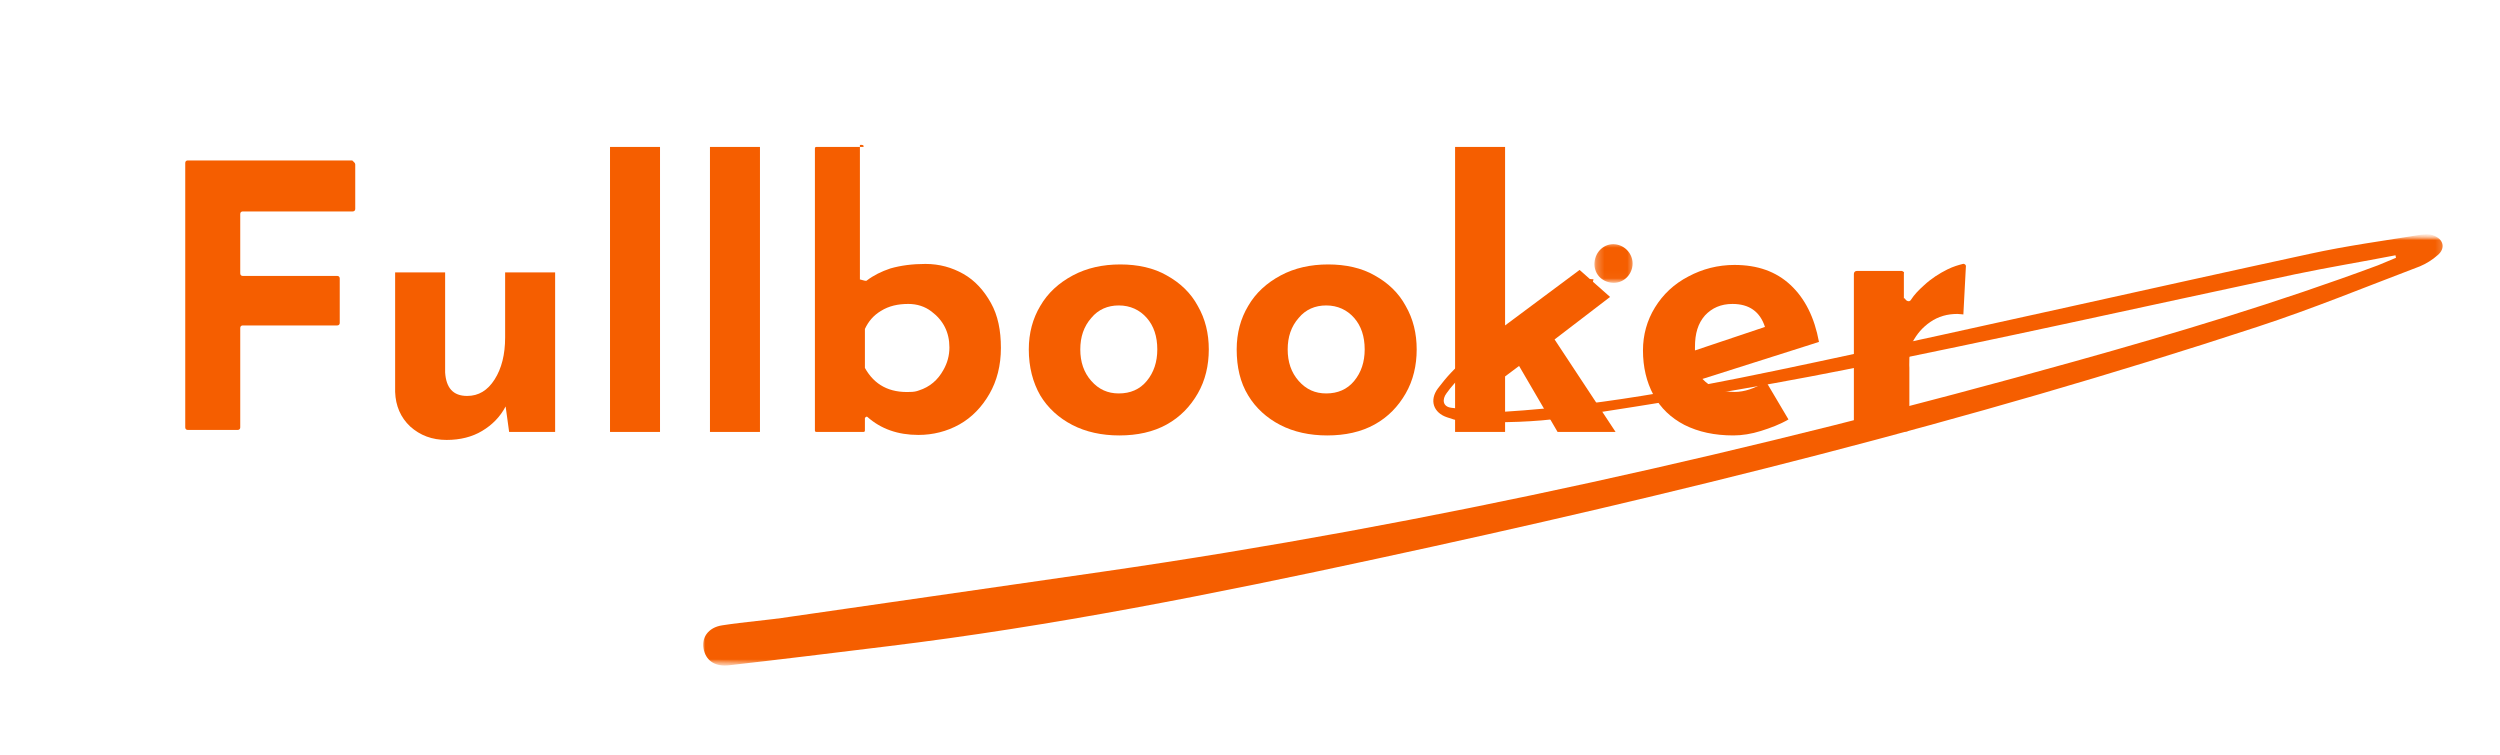 <svg width="328" height="99" viewBox="0 0 328 99" fill="none" xmlns="http://www.w3.org/2000/svg">
<mask id="mask0_3436_695" style="mask-type:luminance" maskUnits="userSpaceOnUse" x="91" y="30" width="230" height="58">
<path d="M320.785 30.41H91.841V87.482H320.785V30.41Z" fill="white"/>
</mask>
<g mask="url(#mask0_3436_695)">
<mask id="mask1_3436_695" style="mask-type:luminance" maskUnits="userSpaceOnUse" x="91" y="21" width="231" height="77">
<path d="M94.431 21.063L91.55 87.522L318.649 97.365L321.53 30.907L94.431 21.063Z" fill="white"/>
</mask>
<g mask="url(#mask1_3436_695)">
<mask id="mask2_3436_695" style="mask-type:luminance" maskUnits="userSpaceOnUse" x="91" y="21" width="231" height="77">
<path d="M94.431 21.063L91.55 87.522L318.649 97.365L321.53 30.907L94.431 21.063Z" fill="white"/>
</mask>
<g mask="url(#mask2_3436_695)">
<path d="M314.29 33.493C309.895 34.346 305.5 35.068 301.105 35.986C281.425 40.185 261.81 44.58 242.065 48.516C229.863 50.943 217.53 52.911 205.198 54.813C201.327 55.404 197.326 55.404 193.39 55.469C192.209 55.469 190.962 55.142 189.847 54.748C188.076 54.157 187.486 52.517 188.666 50.943C189.716 49.566 190.897 48.188 192.34 47.138C196.604 44.121 200.999 41.234 205.329 38.348C206.182 37.758 207.034 37.167 207.953 36.708C208.281 36.511 208.674 36.642 209.068 36.642C208.937 37.036 208.937 37.626 208.609 37.823C206.247 39.398 203.754 40.906 201.393 42.546C198.31 44.711 195.226 46.876 192.143 49.106C191.225 49.762 190.438 50.681 189.782 51.599C189.191 52.386 189.257 53.37 190.438 53.502C192.734 53.764 195.03 54.157 197.26 54.026C211.233 53.173 224.878 50.353 238.457 47.466C260.039 42.874 281.556 37.954 303.073 33.297C307.862 32.247 312.716 31.591 317.57 30.804C318.095 30.738 318.686 30.673 319.21 30.869C320.588 31.329 320.916 32.575 319.801 33.493C319.145 34.084 318.292 34.609 317.505 34.937C310.42 37.626 303.401 40.513 296.185 42.874C258.268 55.338 219.564 64.916 180.598 73.313C159.343 77.905 138.023 82.169 116.441 84.793C109.487 85.645 102.599 86.498 95.646 87.285C93.874 87.482 92.759 86.761 92.366 85.383C91.906 83.743 92.891 82.3 94.793 82.037C97.745 81.578 100.697 81.382 103.649 80.922C117.294 78.954 130.938 76.986 144.583 75.018C187.748 68.786 230.191 59.143 272.241 47.401C285.623 43.661 298.94 39.66 311.994 34.806C312.782 34.477 313.569 34.15 314.356 33.822C314.356 33.756 314.29 33.625 314.29 33.493Z" fill="#F55E00"/>
</g>
</g>
</g>
<mask id="mask3_3436_695" style="mask-type:luminance" maskUnits="userSpaceOnUse" x="209" y="31" width="6" height="6">
<path d="M214.513 31.722H209.265V36.97H214.513V31.722Z" fill="white"/>
</mask>
<g mask="url(#mask3_3436_695)">
<mask id="mask4_3436_695" style="mask-type:luminance" maskUnits="userSpaceOnUse" x="91" y="21" width="231" height="77">
<path d="M94.431 21.062L91.55 87.52L318.649 97.365L321.53 30.906L94.431 21.062Z" fill="white"/>
</mask>
<g mask="url(#mask4_3436_695)">
<mask id="mask5_3436_695" style="mask-type:luminance" maskUnits="userSpaceOnUse" x="91" y="21" width="231" height="77">
<path d="M94.431 21.062L91.55 87.52L318.649 97.365L321.53 30.906L94.431 21.062Z" fill="white"/>
</mask>
<g mask="url(#mask5_3436_695)">
<path d="M211.889 32.049C213.266 32.18 214.316 33.427 214.185 34.804C214.054 36.182 212.873 37.232 211.495 37.1C210.052 36.969 209.068 35.788 209.199 34.411C209.33 32.968 210.511 31.918 211.889 32.049Z" fill="#F55E00"/>
</g>
</g>
</g>
<path d="M46.608 21.574V27.412C46.608 27.609 46.477 27.74 46.28 27.74H31.848C31.651 27.74 31.52 27.871 31.52 28.068V35.874C31.52 36.071 31.651 36.202 31.848 36.202H44.246C44.443 36.202 44.574 36.334 44.574 36.53V42.369C44.574 42.566 44.443 42.697 44.246 42.697H31.848C31.651 42.697 31.52 42.828 31.52 43.025V56.079C31.52 56.276 31.389 56.407 31.192 56.407H24.632C24.435 56.407 24.304 56.276 24.304 56.079V21.377C24.304 21.18 24.435 21.049 24.632 21.049H46.214C46.411 21.246 46.608 21.377 46.608 21.574Z" fill="#F55E00"/>
<path d="M72.833 35.678V56.67H66.798L66.338 53.324C65.617 54.702 64.567 55.751 63.255 56.538C61.943 57.326 60.369 57.719 58.598 57.719C56.695 57.719 55.121 57.129 53.809 55.948C52.562 54.767 51.906 53.258 51.841 51.422V35.743H58.401V48.863C58.532 50.897 59.45 51.947 61.287 51.947C62.796 51.947 63.977 51.225 64.895 49.782C65.814 48.339 66.273 46.502 66.273 44.271V35.743H72.833V35.678Z" fill="#F55E00"/>
<path d="M86.594 19.278V56.67H80.034V19.278H86.594Z" fill="#F55E00"/>
<path d="M99.707 19.278V56.67H93.147V19.278H99.707Z" fill="#F55E00"/>
<path d="M121.414 34.628C123.25 34.628 124.89 35.087 126.399 35.94C127.908 36.793 129.089 38.105 130.007 39.745C130.926 41.385 131.319 43.353 131.319 45.649C131.319 47.945 130.794 49.979 129.81 51.684C128.826 53.39 127.514 54.767 125.874 55.686C124.234 56.604 122.398 57.063 120.495 57.063C117.806 57.063 115.575 56.276 113.804 54.702C113.673 54.571 113.476 54.833 113.476 54.833V56.473C113.476 56.604 113.41 56.67 113.279 56.67H107.113C106.982 56.67 106.916 56.604 106.916 56.473V19.475C106.916 19.343 106.982 19.278 107.113 19.278H113.279C113.279 19.278 113.476 18.95 112.82 19.015V36.662C113.41 36.793 113.607 36.924 113.738 36.793C114.591 36.137 115.641 35.612 116.822 35.219C118.199 34.825 119.708 34.628 121.414 34.628ZM119.446 51.422C119.839 51.422 120.233 51.356 120.561 51.225C122.004 50.766 123.054 49.847 123.775 48.535C124.3 47.617 124.562 46.633 124.562 45.584C124.562 43.615 123.775 42.041 122.201 40.86C121.348 40.204 120.298 39.876 119.183 39.876C117.806 39.876 116.625 40.139 115.575 40.795C114.591 41.385 113.935 42.172 113.476 43.156V43.222V48.208C113.476 48.273 113.476 48.273 113.476 48.273C114.722 50.504 116.69 51.553 119.446 51.422Z" fill="#F55E00"/>
<path d="M134.978 45.846C134.978 43.681 135.502 41.779 136.486 40.139C137.47 38.434 138.914 37.121 140.75 36.138C142.587 35.154 144.686 34.694 146.982 34.694C149.278 34.694 151.378 35.154 153.083 36.138C154.854 37.121 156.232 38.434 157.15 40.139C158.134 41.845 158.594 43.747 158.594 45.846C158.594 47.946 158.134 49.913 157.15 51.619C156.166 53.325 154.854 54.702 153.083 55.686C151.312 56.67 149.213 57.13 146.851 57.13C144.555 57.13 142.456 56.67 140.685 55.752C138.914 54.834 137.47 53.522 136.486 51.882C135.502 50.176 134.978 48.142 134.978 45.846ZM141.734 45.846C141.734 47.486 142.194 48.864 143.178 49.979C144.162 51.094 145.342 51.619 146.786 51.619C148.294 51.619 149.541 51.094 150.459 49.979C151.378 48.864 151.837 47.486 151.837 45.846C151.837 44.141 151.378 42.763 150.459 41.714C149.541 40.664 148.294 40.074 146.786 40.074C145.342 40.074 144.096 40.598 143.178 41.714C142.194 42.829 141.734 44.206 141.734 45.846Z" fill="#F55E00"/>
<path d="M162.253 45.846C162.253 43.681 162.778 41.779 163.762 40.139C164.746 38.434 166.189 37.121 168.026 36.138C169.863 35.154 171.962 34.694 174.258 34.694C176.554 34.694 178.653 35.154 180.359 36.138C182.13 37.121 183.507 38.434 184.426 40.139C185.41 41.845 185.869 43.747 185.869 45.846C185.869 47.946 185.41 49.913 184.426 51.619C183.442 53.325 182.13 54.702 180.359 55.686C178.587 56.67 176.488 57.13 174.127 57.13C171.831 57.13 169.731 56.67 167.96 55.752C166.189 54.834 164.746 53.522 163.762 51.882C162.712 50.176 162.253 48.142 162.253 45.846ZM168.944 45.846C168.944 47.486 169.403 48.864 170.387 49.979C171.371 51.094 172.552 51.619 173.995 51.619C175.504 51.619 176.751 51.094 177.669 49.979C178.587 48.864 179.047 47.486 179.047 45.846C179.047 44.141 178.587 42.763 177.669 41.714C176.751 40.664 175.504 40.074 173.995 40.074C172.552 40.074 171.306 40.598 170.387 41.714C169.403 42.829 168.944 44.206 168.944 45.846Z" fill="#F55E00"/>
<path d="M199.303 48.011L197.466 49.389V56.67H190.906V19.278H197.466V42.697L207.241 35.416L211.242 38.958L203.961 44.534L211.964 56.67H204.354L199.303 48.011Z" fill="#F55E00"/>
<path d="M227.562 51.422C228.874 51.422 230.252 50.963 231.695 50.045L234.647 55.03C233.532 55.686 232.286 56.145 231.039 56.539C229.793 56.933 228.546 57.129 227.431 57.129C224.938 57.129 222.839 56.67 221.002 55.752C219.231 54.833 217.854 53.521 216.935 51.816C216.017 50.11 215.558 48.142 215.558 45.977C215.558 43.944 216.082 42.041 217.132 40.336C218.182 38.63 219.625 37.253 221.527 36.269C223.364 35.285 225.398 34.76 227.562 34.76C230.58 34.76 233.007 35.613 234.91 37.384C236.812 39.155 238.058 41.648 238.649 44.862L223.364 49.717C224.414 50.832 225.791 51.422 227.562 51.422ZM227.3 39.877C225.791 39.877 224.61 40.401 223.692 41.385C222.774 42.435 222.38 43.747 222.38 45.518V45.977L231.564 42.894C230.908 40.861 229.465 39.877 227.3 39.877Z" fill="#F55E00"/>
<path d="M249.919 39.154C250.05 39.482 250.509 39.679 250.706 39.351C251.165 38.63 251.756 38.039 252.412 37.449C253.396 36.53 254.445 35.874 255.495 35.349C256.282 34.956 257.004 34.759 257.528 34.628C257.725 34.562 257.988 34.759 257.922 35.022L257.594 41.254C257.397 41.254 257.135 41.188 256.807 41.188C255.495 41.188 254.314 41.516 253.264 42.237C252.215 42.959 251.493 43.812 250.903 44.927C250.378 46.042 250.509 48.273 250.509 48.273V56.21C250.509 56.407 250.378 56.604 250.116 56.604H243.621C243.424 56.604 243.228 56.473 243.228 56.21V35.94C243.228 35.743 243.359 35.546 243.621 35.546H249.525C249.525 35.546 249.919 35.678 249.788 35.874V39.154H249.919Z" fill="#F55E00"/>
</svg>
